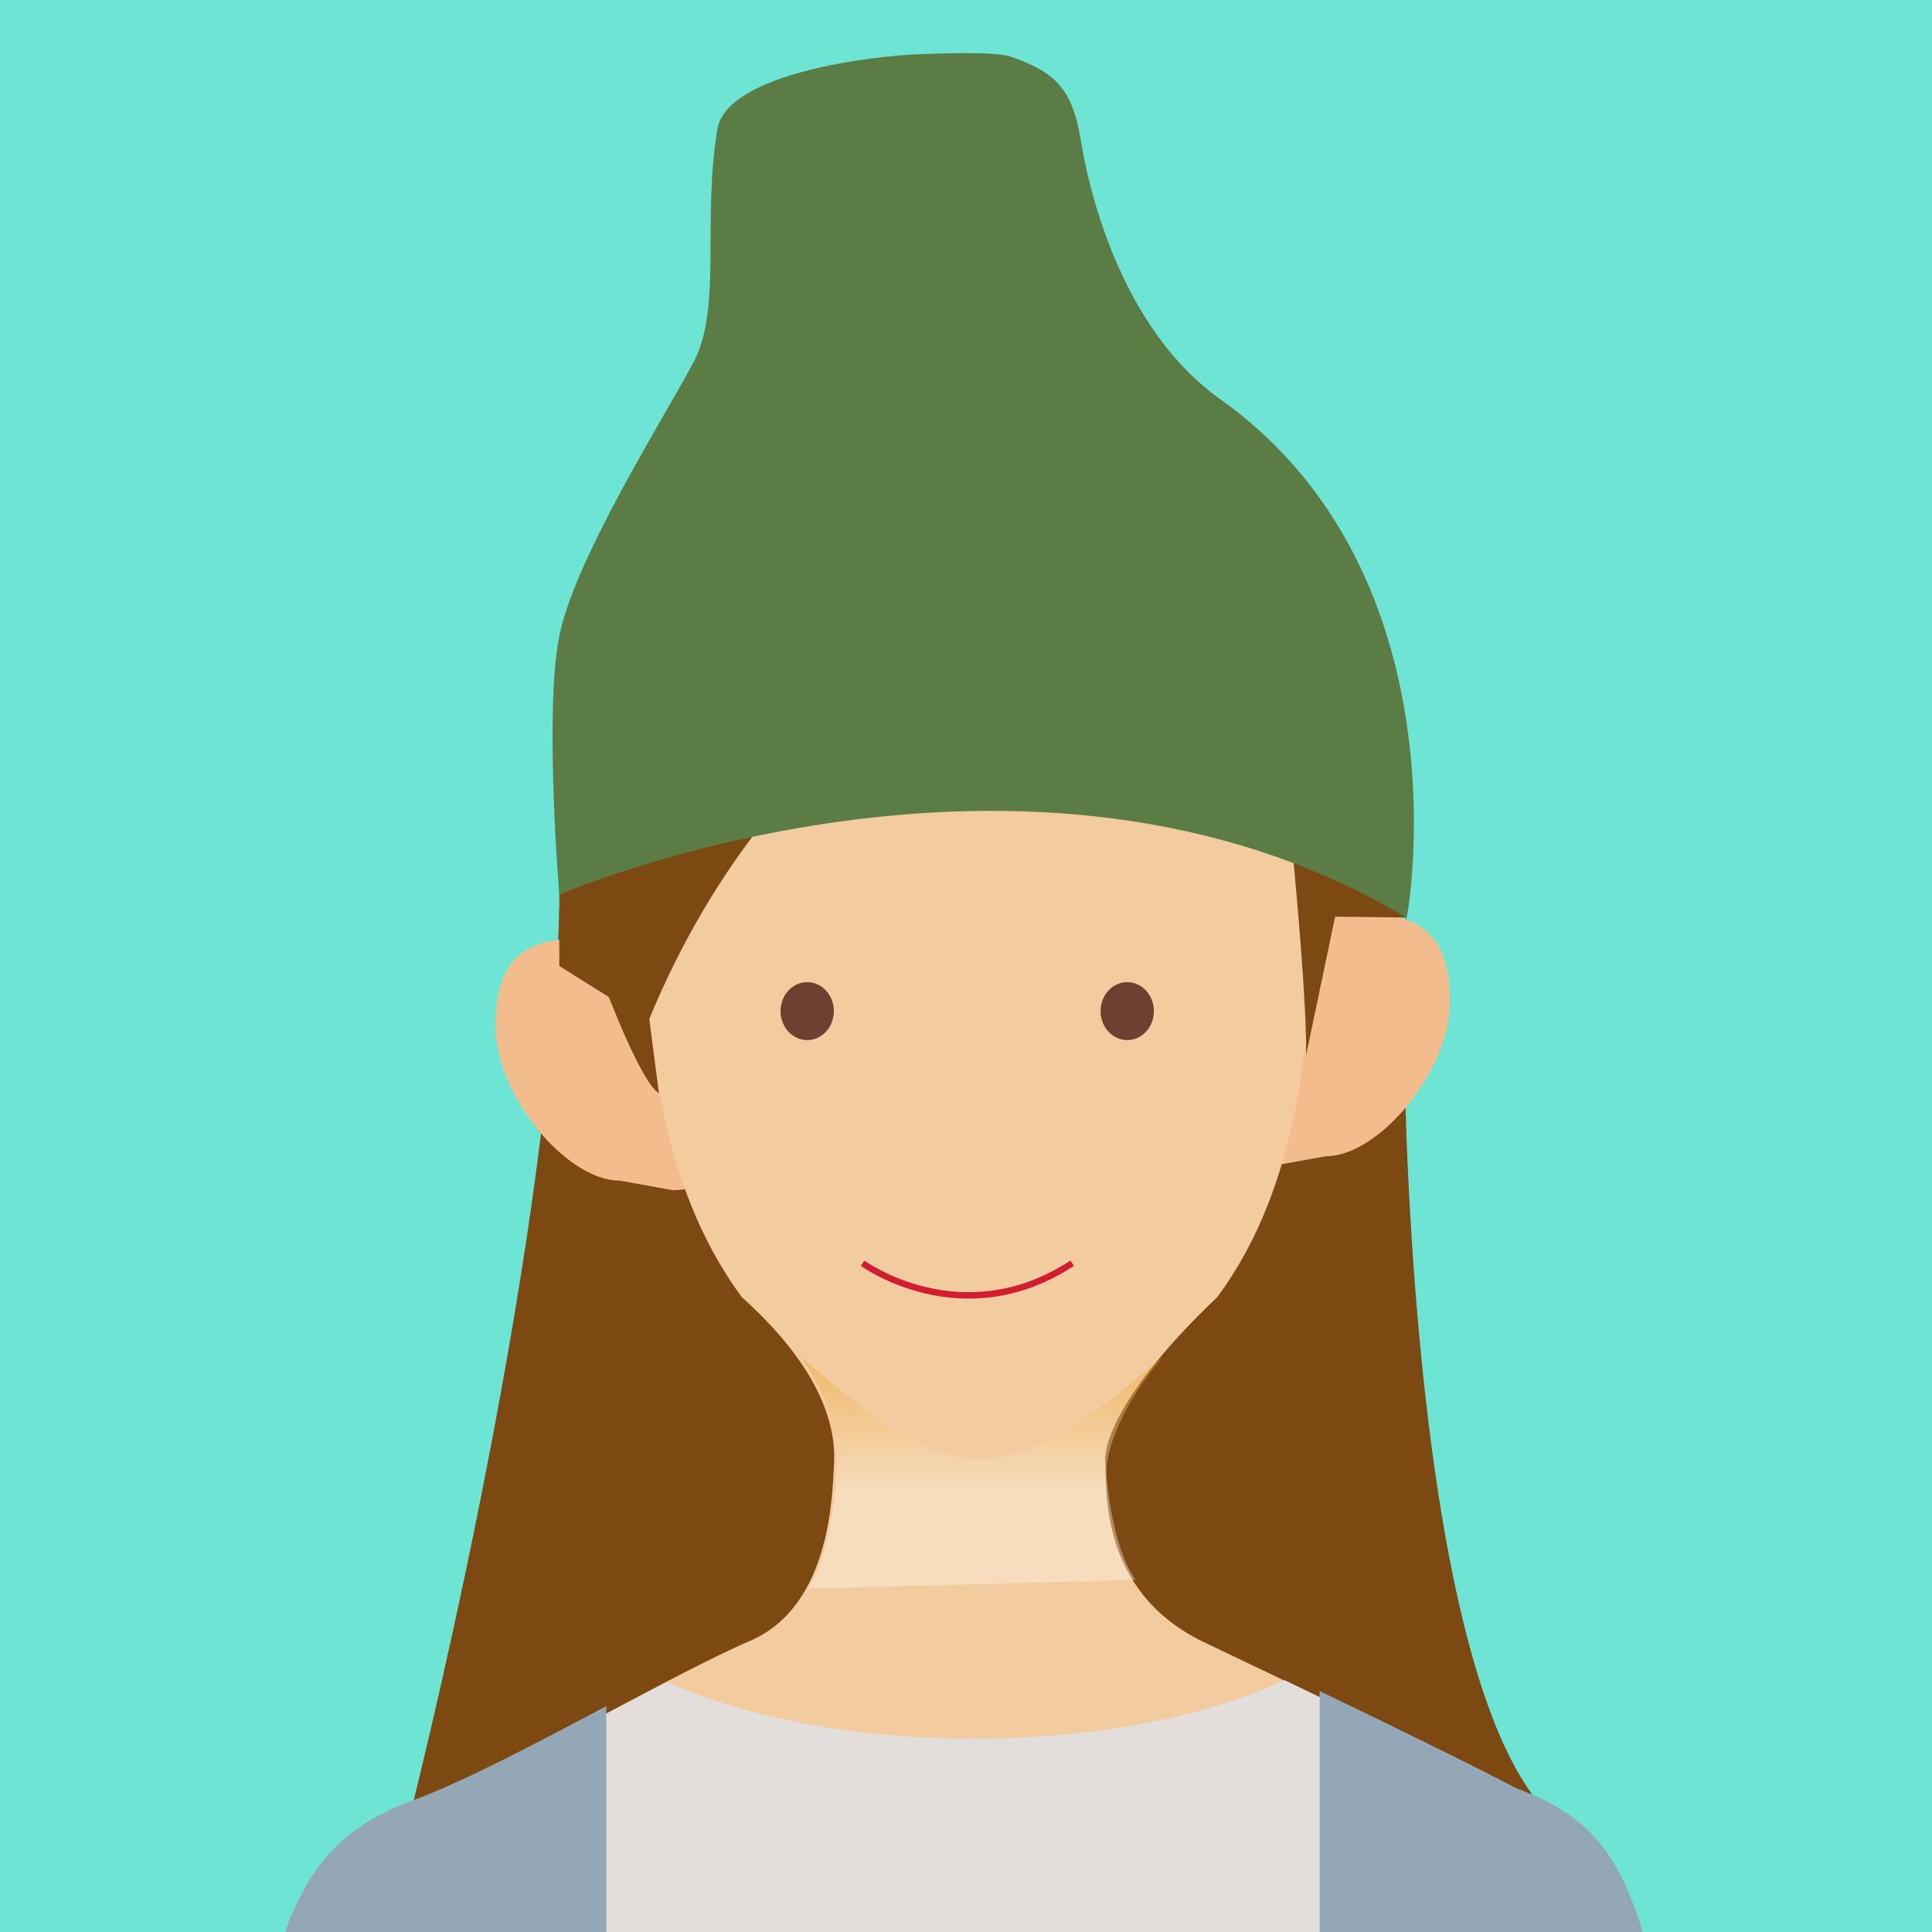 <svg xmlns="http://www.w3.org/2000/svg" xmlns:xlink="http://www.w3.org/1999/xlink" viewBox="0 0 200 200"><defs><style>.cls-1{isolation:isolate;}.cls-2{fill:#6ee4d4;}.cls-3,.cls-6{fill:#7c4912;}.cls-4{fill:#f3bc8c;}.cls-4,.cls-6,.cls-9{fill-rule:evenodd;}.cls-5{fill:#f2cb9e;}.cls-7{fill:#e3dddc;}.cls-8{fill:#6b4132;}.cls-9{fill:none;stroke:#d11c32;stroke-miterlimit:10;stroke-width:0.66px;}.cls-10{fill:#94a7b7;}.cls-11{fill:#5b7c44;}.cls-12{opacity:0.41;mix-blend-mode:multiply;fill:url(#linear-gradient);}</style><linearGradient id="linear-gradient" x1="101.58" y1="157.78" x2="101.58" y2="138.25" gradientUnits="userSpaceOnUse"><stop offset="0.18" stop-color="#fff6e9"/><stop offset="1" stop-color="#e98f00"/></linearGradient></defs><title>linda</title><g class="cls-1"><g id="レイヤー_1" data-name="レイヤー 1"><rect class="cls-2" width="200" height="200"/><path class="cls-3" d="M42.14,189.13S56.93,131.52,57.9,94l87.46,14.18s.25,59.83,13.28,77.62Z"/><path class="cls-4" d="M136.24,94.61h5c5.48,0,8.86,1.88,8.86,9.09s-7.37,16-12.86,16l-5.58,1c-5.49,0-5.32-5.85-5.32-13.07S130.75,94.61,136.24,94.61Z"/><path class="cls-4" d="M65.07,97.14H60.12c-5.47,0-8.83,1.88-8.83,9.07s7.35,16,12.82,16l5.56,1c5.47,0,5.31-5.84,5.31-13S70.54,97.14,65.07,97.14Z"/><path class="cls-5" d="M170.18,202c-2.58-8.68-5.16-13.27-13.45-16.32-9-4.68-24-11.82-32.42-15.84-10.52-5.28-9.72-15.64-9.9-18.44s2.8-8.76,11.59-17.11c8.89-12,9.55-27.54,10.5-42.77.69-10.93.85-24.84-4.89-34.37s-18.72-14.07-30-14.14h-.26c-11.23.07-24.8,4.61-30.54,14.14S65.28,80.59,66,91.52c1,15.23,1.91,30.72,10.8,42.77,9.32,8.35,9.71,14.67,9.53,17.4s-.21,14.5-8.64,18.15c-8.6,3.7-25.41,13.72-34.4,17C35,189.91,31.6,194.7,29,203.38"/><path class="cls-6" d="M67.1,105.76c16.46-40.28,52.35-47.68,52.35-47.68C133,91.3,143.81,94.63,145.36,94.94V79.81a43.73,43.73,0,0,0-87.46,0V100Z"/><path class="cls-7" d="M173.87,260.47c1.77-2.06.94-43.33-3.55-58.47-2.58-8.68-5.16-13.27-13.45-16.32-6.43-3.34-15.92-7.93-23.89-11.75-8,3.72-19.4,6.06-32.16,6.06-12.54,0-23.81-2.26-31.76-5.88-8.61,4.49-19.17,10.37-25.66,12.75-8.29,3-11.66,7.84-14.24,16.52-4.66,15.7-3.71,55.16-2.51,56.57"/><ellipse class="cls-8" cx="83.56" cy="104.67" rx="2.76" ry="3"/><ellipse class="cls-8" cx="116.69" cy="104.67" rx="2.76" ry="3"/><path class="cls-9" d="M89.3,130.77s10.26,7.49,21.69,0"/><path class="cls-10" d="M170.56,201.57c-2.6-8.74-5.19-13.36-13.54-16.43-5.51-2.87-13.27-6.65-20.41-10.08v85.2l37.51.13C175.91,258.33,175.08,216.79,170.56,201.57Z"/><path class="cls-10" d="M62.76,176.62c-7.21,3.82-14.81,7.84-19.92,9.71C34.5,189.4,31.12,194.22,28.52,203c-4.7,15.8-3.74,55.51-2.52,56.92l36.76.13Z"/><path class="cls-6" d="M132.61,76.34s2.73,24.85,2.6,32.89l3-14.34,7.36.09Z"/><path class="cls-6" d="M62.76,102.52s3.63,9.64,5.45,10.64l-1.63-12.57Z"/><path class="cls-11" d="M57.9,92.61s48.55-21,87.65,2.37c-.63,4.5,8-34.3-19.24-53.66-9.29-6.61-13.19-19.23-14.44-26.86-.88-5.38-2.72-7-7.17-8.57C103,5.27,97,5.56,95.26,5.61c-4.47.13-20,1.88-21,7.76-1.58,9.54.49,18.47-2.43,24.05s-12.54,20.67-14,28.76S57.9,92.61,57.9,92.61Z"/><path class="cls-12" d="M117.55,163.55c-2-2.82-2.89-8.39-3-11.08-.13-2,1.38-6.8,5.88-12.05-5.55,4.62-12.27,10.59-19,10.59s-13-5.91-18.62-10.59a18.12,18.12,0,0,1,3.76,12.67c-.17,2.69-1.07,8.94-3,11.37"/></g></g></svg>